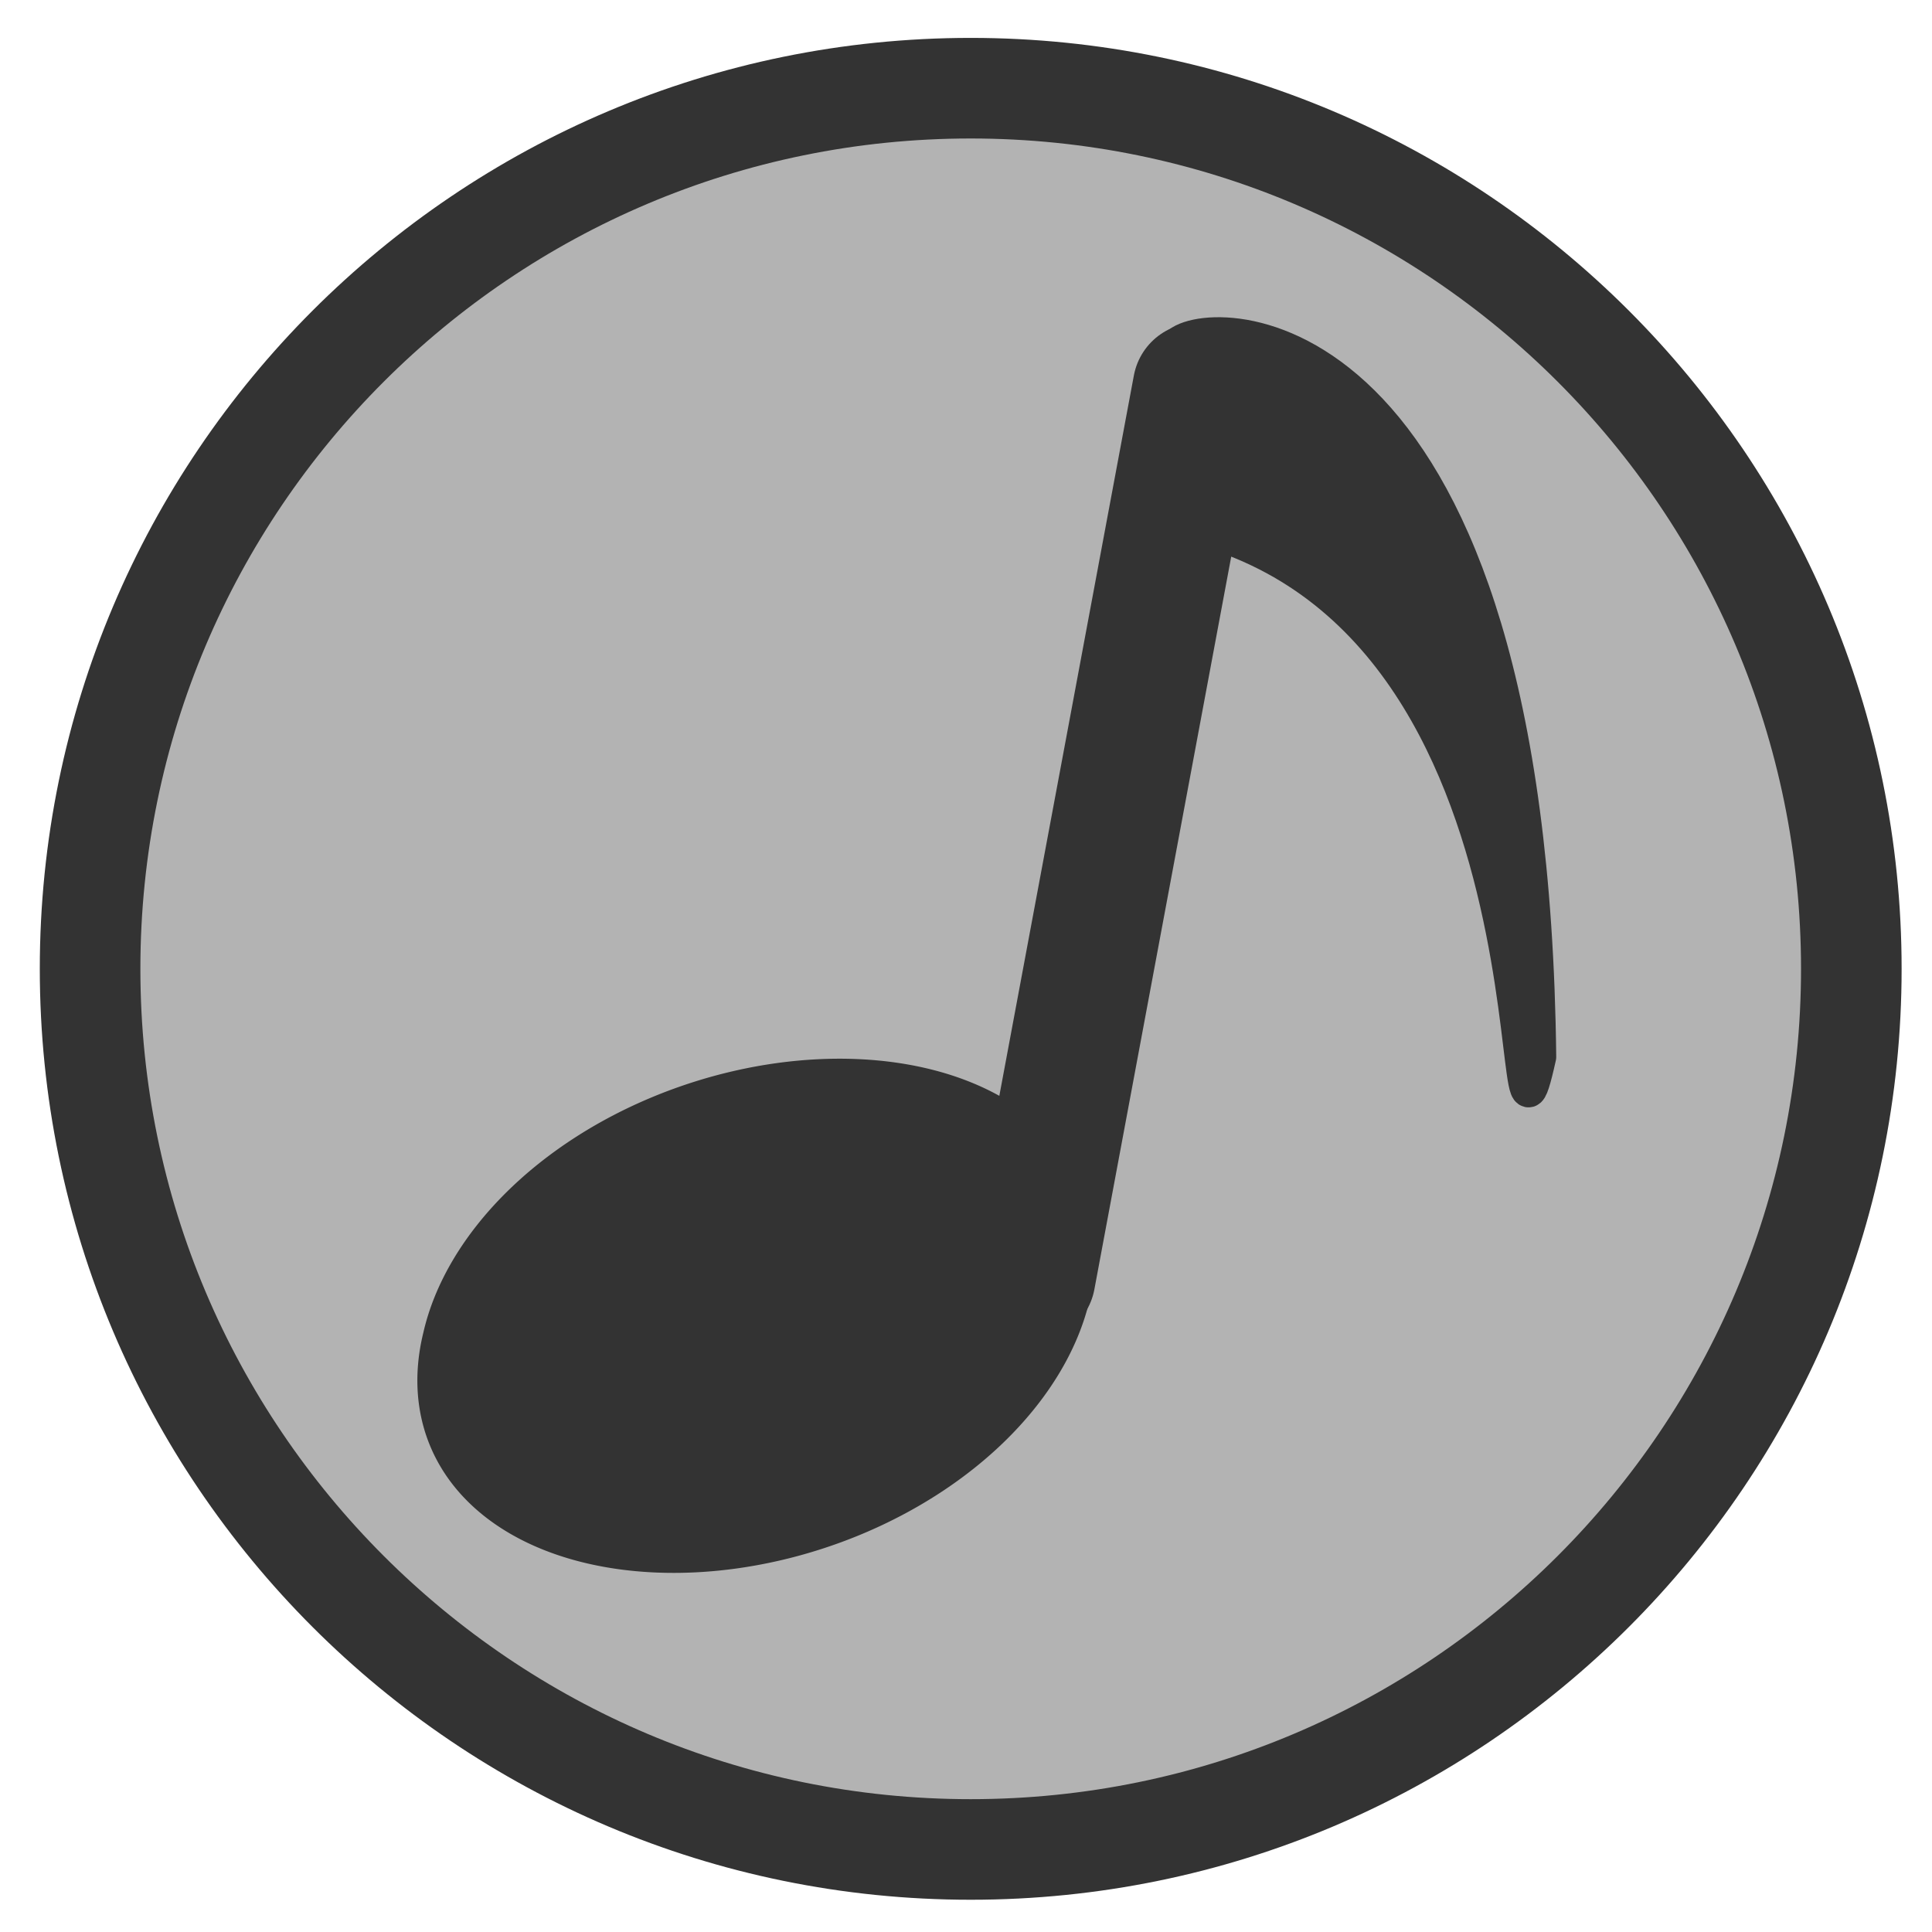 <?xml version="1.0" encoding="UTF-8" standalone="no"?>
<!DOCTYPE svg PUBLIC "-//W3C//DTD SVG 20010904//EN"
"http://www.w3.org/TR/2001/REC-SVG-20010904/DTD/svg10.dtd">
<svg
   sodipodi:docname="cdaudio_mount.svg"
   height="60"
   sodipodi:version="0.32"
   width="60"
   _SVGFile__filename="scalable/devices/cdaudio_mount.svg"
   version="1.0"
   y="0"
   x="0"
   inkscape:version="0.39"
   id="svg1"
   sodipodi:docbase="/home/danny/work/flat/newscale/devices"
   xmlns="http://www.w3.org/2000/svg"
   xmlns:cc="http://web.resource.org/cc/"
   xmlns:inkscape="http://www.inkscape.org/namespaces/inkscape"
   xmlns:sodipodi="http://sodipodi.sourceforge.net/DTD/sodipodi-0.dtd"
   xmlns:rdf="http://www.w3.org/1999/02/22-rdf-syntax-ns#"
   xmlns:dc="http://purl.org/dc/elements/1.1/"
   xmlns:xlink="http://www.w3.org/1999/xlink">
  <sodipodi:namedview
     bordercolor="#666666"
     inkscape:pageshadow="2"
     inkscape:window-y="0"
     pagecolor="#ffffff"
     inkscape:window-height="685"
     inkscape:zoom="9.8238822"
     inkscape:window-x="0"
     borderopacity="1.0"
     inkscape:cx="42.359450"
     inkscape:cy="21.841094"
     inkscape:window-width="1016"
     inkscape:pageopacity="0.0"
     id="base" />
  <defs
     id="defs3" />
  <path
     transform="matrix(1.072,0,0,1.072,-3.75,-4.019)"
     style="font-size:12;fill:#b3b3b3;fill-opacity:1;fill-rule:evenodd;stroke:#333333;stroke-width:2.914;stroke-linecap:round;stroke-linejoin:round;"
     d="M 57.131,31.816 C 57.131,45.899 45.702,57.328 31.619,57.328 C 17.537,57.328 6.108,45.899 6.108,31.816 C 6.108,17.734 17.537,6.304 31.619,6.304 C 45.702,6.304 57.131,17.734 57.131,31.816 z "
     id="path587" />
  <g
     id="g835"
     transform="translate(1.111294e-2,-0.379)">
    <path
       sodipodi:rx="10.433757"
       sodipodi:ry="7.2527337"
       style="fill:#333333;fill-opacity:1;fill-rule:evenodd;stroke:#333333;stroke-width:5;stroke-dasharray:none;stroke-opacity:1;"
       sodipodi:type="arc"
       d="M 34.355 43.331 A 10.434 7.253 0 1 0 13.488,43.331 A 10.434 7.253 0 1 0 34.355 43.331 z"
       transform="matrix(0.8,-3.967447e-2,-0.193,0.811,12.711,7.05)"
       sodipodi:cy="43.331436"
       sodipodi:cx="23.921297"
       sodipodi:stroke-cmyk="(0.0000000 0.0000000 0.0000000 0.80000001)"
       id="path838" />
    <path
       sodipodi:nodetypes="cc"
       style="fill:none;fill-opacity:0.75;fill-rule:evenodd;stroke:#333333;stroke-width:4.005;stroke-linecap:round;stroke-linejoin:round;"
       d="M 32.007,40.055 L 37.171,12.406"
       sodipodi:stroke-cmyk="(0.0000000 0.0000000 0.0000000 0.80000001)"
       id="path839" />
    <path
       sodipodi:nodetypes="cccc"
       style="fill:#333333;fill-rule:evenodd;stroke:#333333;stroke-width:0.777pt;stroke-linejoin:round;"
       d="M 36.598,11.034 C 35.385,11.977 35.494,14.726 34.977,16.383 C 49.248,17.684 46.475,39.19 47.801,33.201 C 47.544,10.155 37.81,10.091 36.598,11.034 z "
       sodipodi:stroke-cmyk="(0.0000000 0.0000000 0.0000000 0.80000001)"
       id="path841" />
  </g>
</svg>
